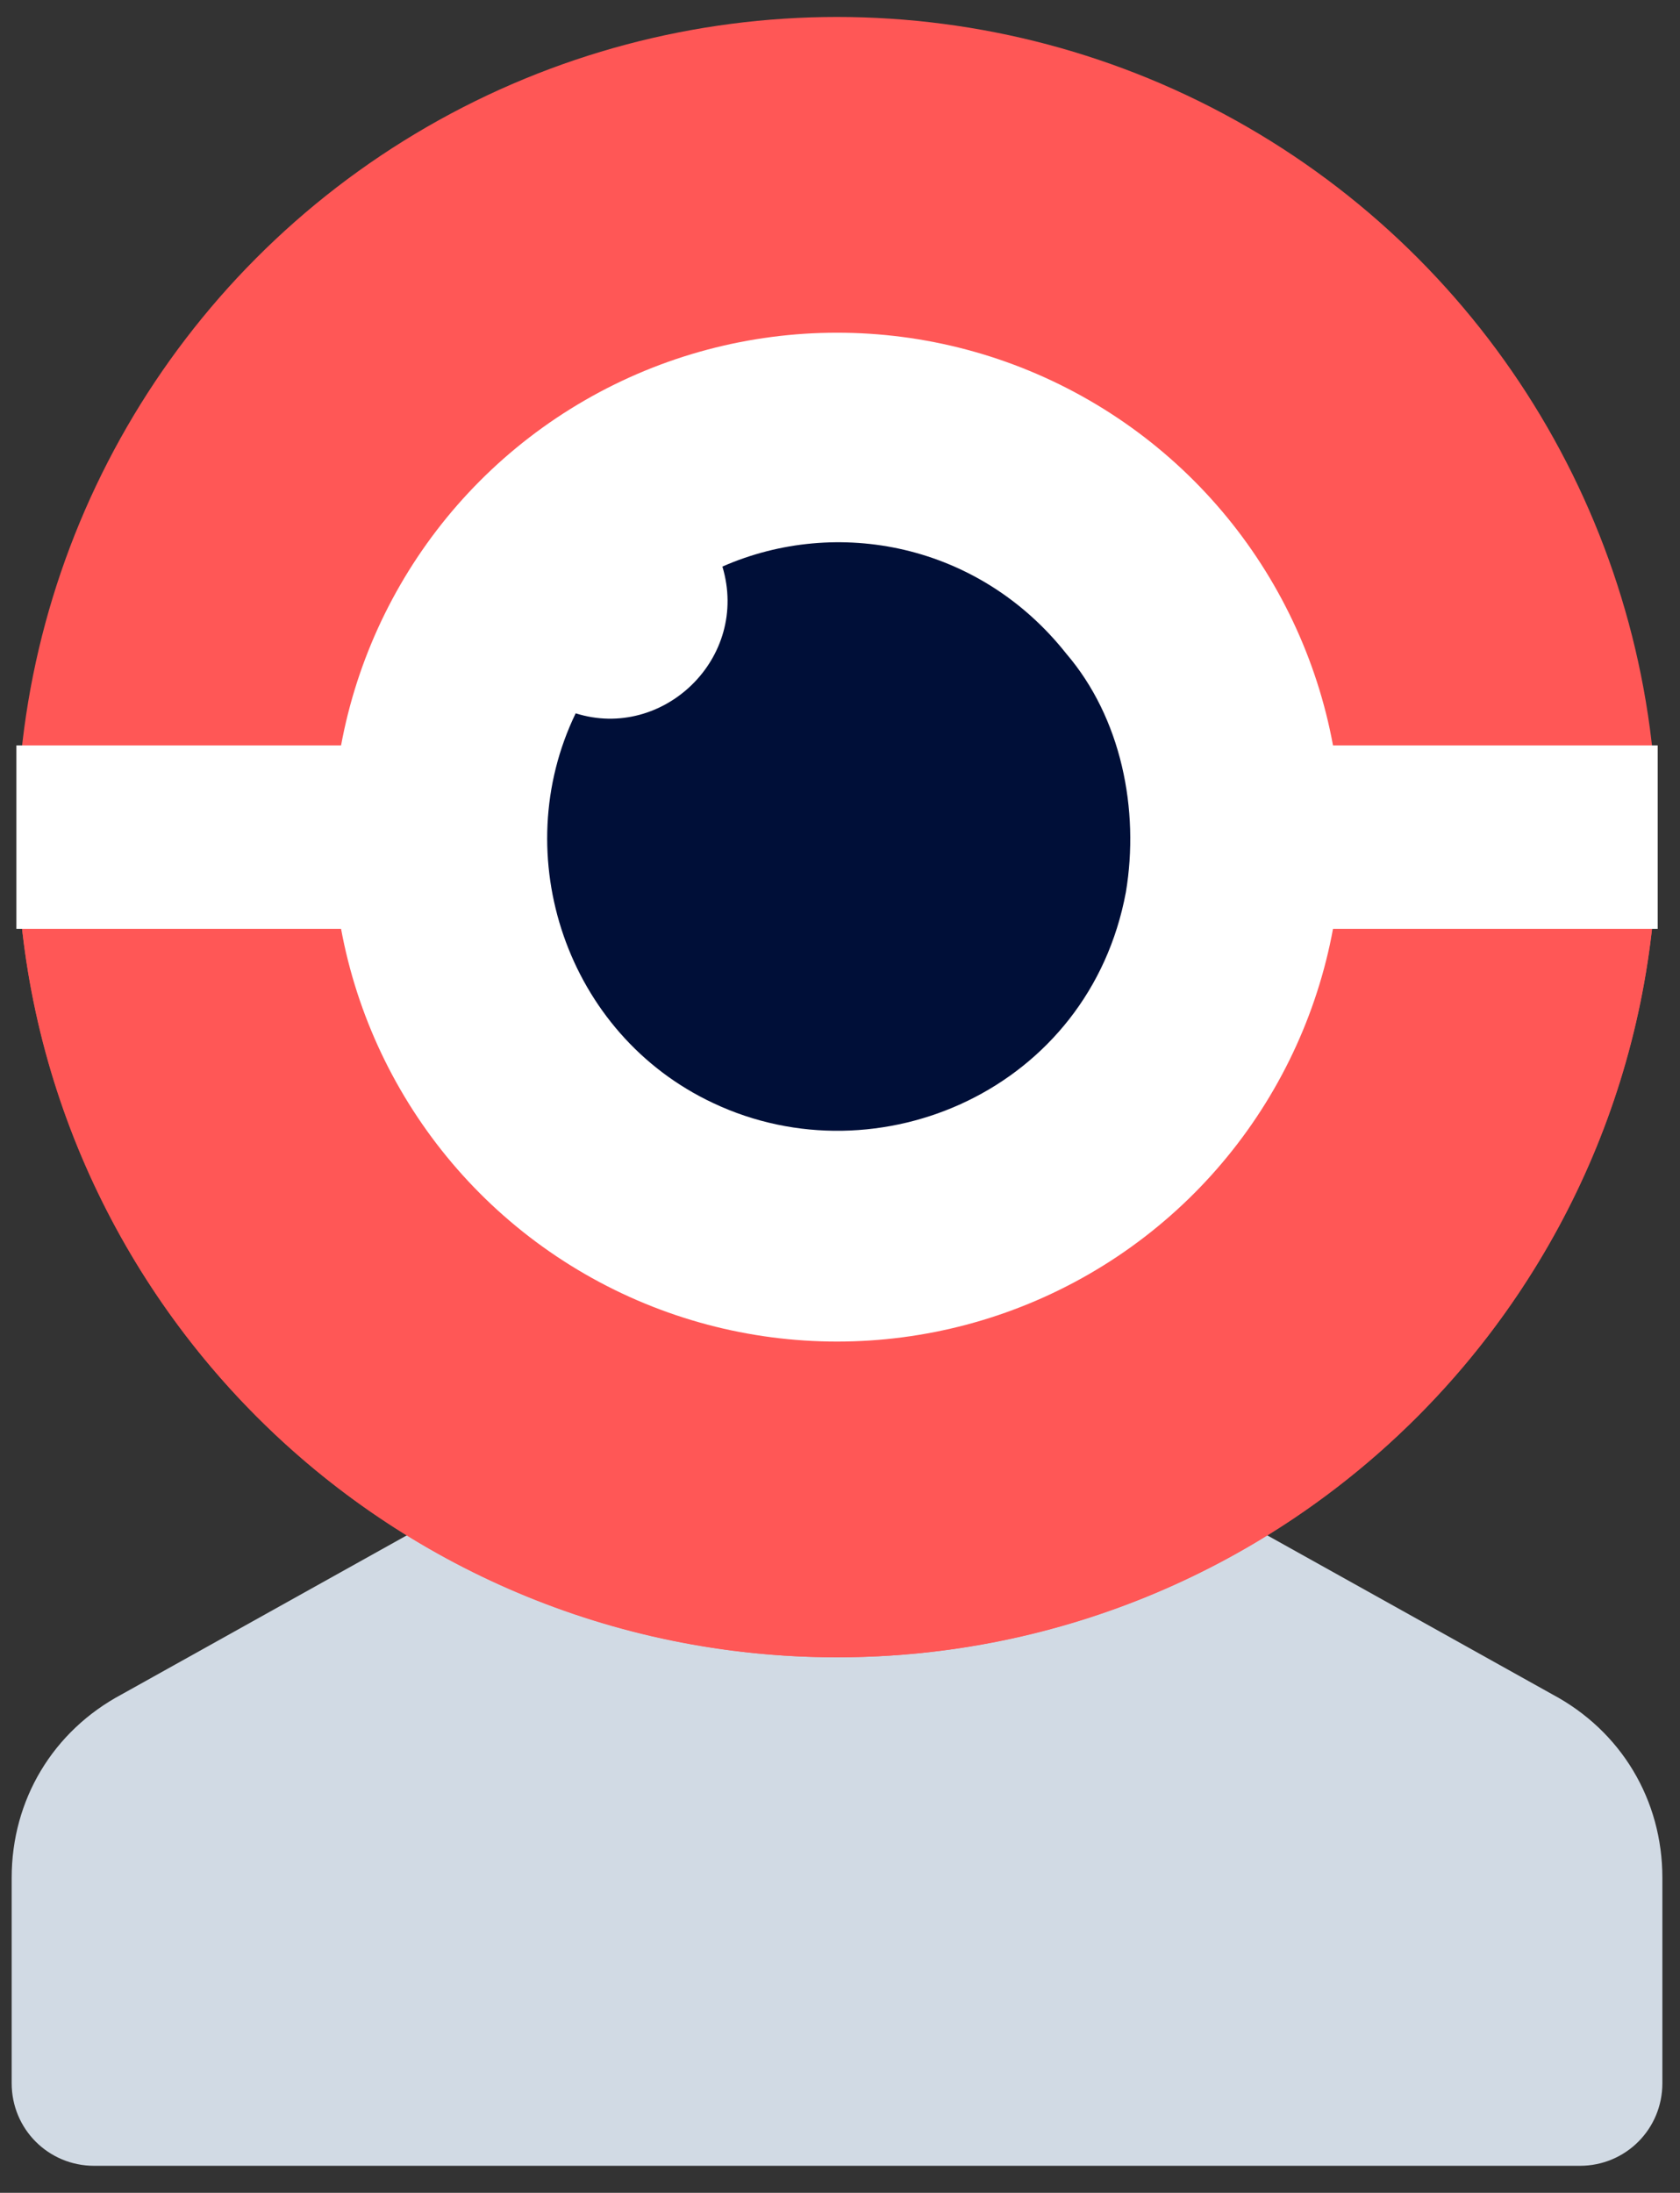 <?xml version="1.0" encoding="UTF-8"?>
<svg width="59px" height="77px" viewBox="0 0 59 77" version="1.1" xmlns="http://www.w3.org/2000/svg" xmlns:xlink="http://www.w3.org/1999/xlink">
    <rect x="0" y="0" width="59" height="77" fill="#333333" stroke="none"/>
    <title>33E299F1-0FDF-44B9-8458-85692D8B82A1</title>
    <g id="Secondary-Navigation-Pages" stroke="none" stroke-width="1" fill="none" fill-rule="evenodd">
        <g id="Support-Select-Copy" transform="translate(-144, -1229)">
            <g id="Mic-+-Cam-Detection" transform="translate(142, 1229)">
                <g id="Camera" transform="translate(2, 0)">
                    <path d="M54.516,59.497 L29.396,45.488 L4.275,59.497 C1.86,60.785 0.41,63.201 0.41,65.938 L0.41,73.153 C0.41,74.763 1.699,76.052 3.309,76.052 L55.482,76.052 C57.093,76.052 58.381,74.763 58.381,73.153 L58.381,65.938 C58.381,63.201 56.932,60.785 54.516,59.497 Z" id="Path" fill="#D1DAE4"></path>
                    <circle id="Oval" fill="#FF5756" fill-rule="nonzero" cx="29.396" cy="29.396" r="28.8"></circle>
                    <path d="M29.396,58.196 C45.301,58.196 58.196,45.301 58.196,29.396 C52.4,28.4 10.8,30 0.596,29.396 C0.596,45.301 13.49,58.196 29.396,58.196 Z" id="Oval" fill="#FF5756" fill-rule="nonzero"></path>
                    <line x1="54.996" y1="29.396" x2="3.796" y2="29.396" id="Path" stroke="#FFFFFF" stroke-width="6.441" stroke-linecap="square" stroke-linejoin="round"></line>
                    <circle id="Oval" fill="#FFFFFF" fill-rule="nonzero" cx="29.396" cy="29.396" r="17.713"></circle>
                    <path d="M25.37,19.895 L25.37,19.895 C29.396,18.124 34.388,19.09 37.447,22.954 C39.379,25.209 40.024,28.429 39.54,31.328 C38.252,38.252 30.845,41.473 25.048,38.735 C19.895,36.32 17.801,30.04 20.217,25.048 L20.217,25.048 C23.276,26.014 26.336,23.115 25.37,19.895 Z" id="Path" fill="#000F38" fill-rule="nonzero"></path>
                </g>
            </g>
        </g>
    </g>
</svg>